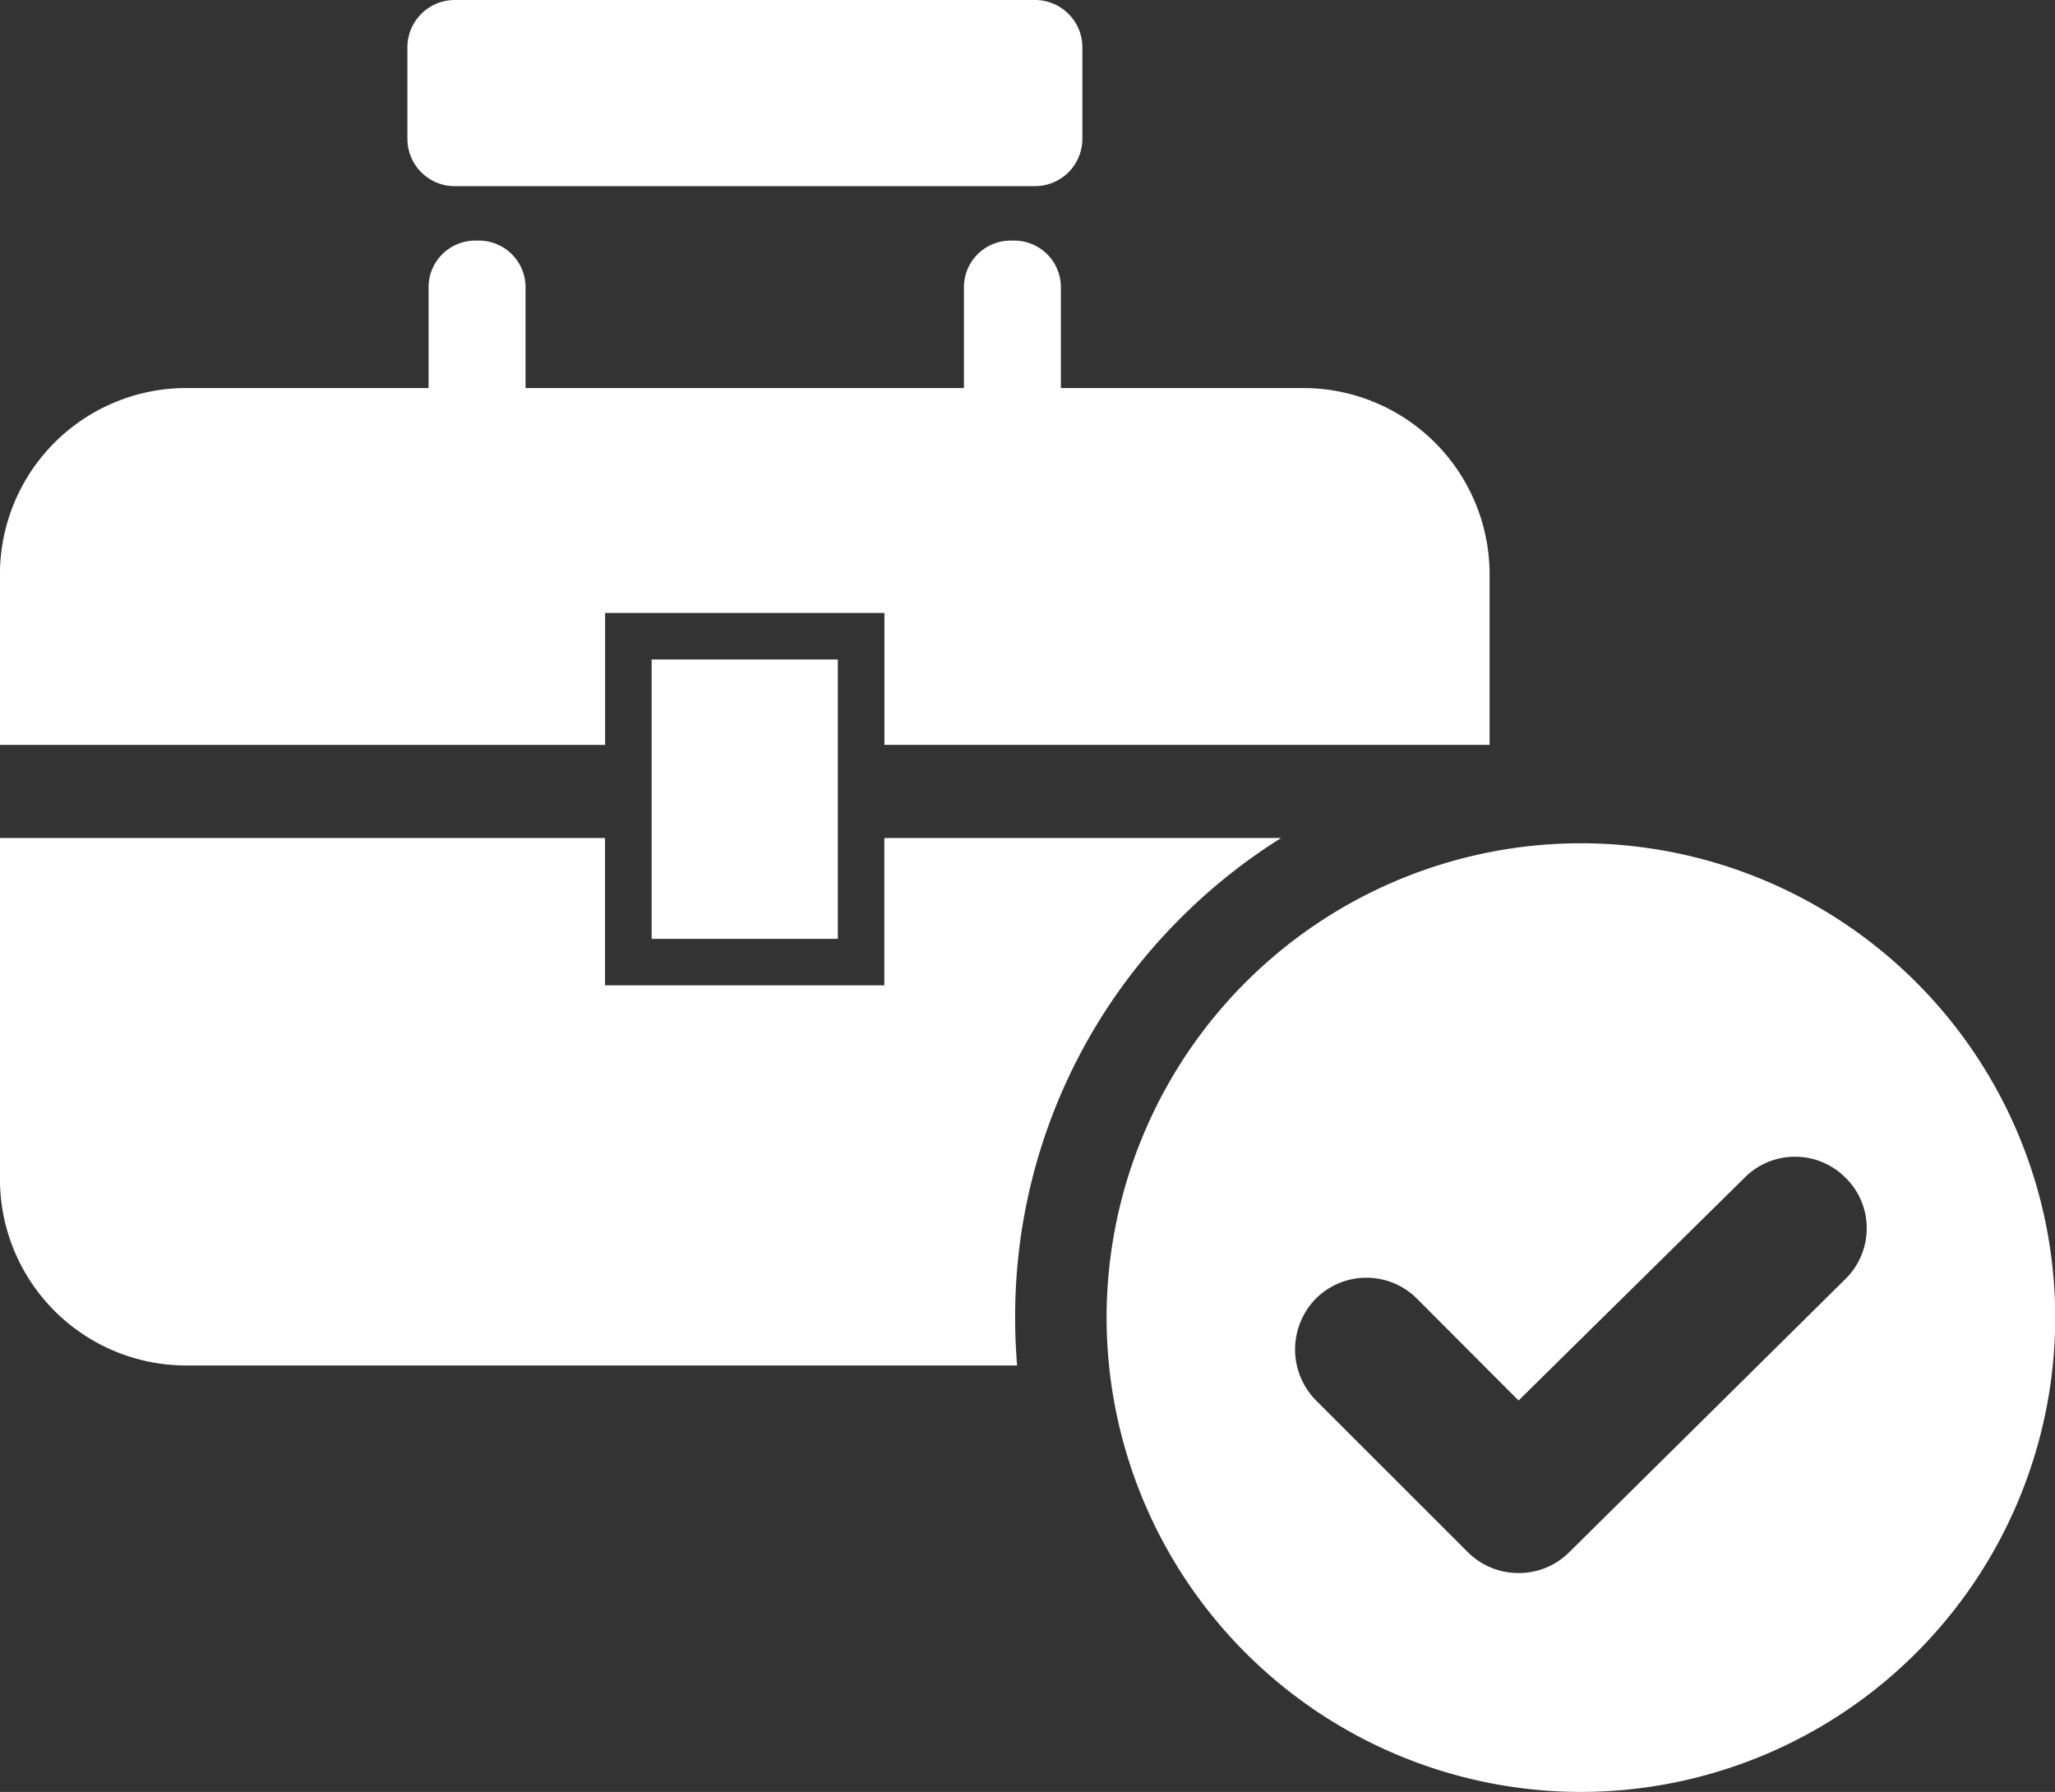 <svg xmlns="http://www.w3.org/2000/svg" width="45.058" height="39.289" viewBox="0 0 45.058 39.289"><rect x="0" y="0" width="45.058" height="39.289" fill="#333333" stroke="none"/><defs><style>.a{fill:#fff;}</style></defs><g transform="translate(-0.001 -21.328)"><path class="a" d="M-1329.592-8507.535h-18.226a4.086,4.086,0,0,1-4.082-4.082v-7.483h13.267v3.23h6.124v-3.23h8.7a12.482,12.482,0,0,0-2.2,1.752,12.319,12.319,0,0,0-3.632,8.768c0,.349.015.7.043,1.045Zm-3.937-9.354h-4.082v-6.126h4.082v6.125Zm-5.1-4.252H-1351.9v-3.743a4.086,4.086,0,0,1,4.082-4.082h5.316v-2.211a1.023,1.023,0,0,1,1.02-1.022h.086a1.023,1.023,0,0,1,1.02,1.022v2.211h9.612v-2.211a1.023,1.023,0,0,1,1.02-1.022h.086a1.023,1.023,0,0,1,1.02,1.022v2.211h5.316a4.087,4.087,0,0,1,4.084,4.082v3.742h-13.269v-2.893h-6.124v2.893Zm9.406-12.251h-12.687a1.039,1.039,0,0,1-1.056-1.02v-2.042a1.039,1.039,0,0,1,1.056-1.02h12.687a1.039,1.039,0,0,1,1.056,1.02v2.042A1.039,1.039,0,0,1-1329.226-8533.393Z" transform="translate(1351.9 8558.802)"/><path class="a" d="M-1341.5-8516.682a10.408,10.408,0,0,1-10.4-10.4,10.407,10.407,0,0,1,10.4-10.4,10.408,10.408,0,0,1,10.4,10.4A10.409,10.409,0,0,1-1341.5-8516.682Zm-4.7-11.274a1.564,1.564,0,0,0-1.111.458,1.59,1.59,0,0,0,0,2.229l3.332,3.33a1.57,1.57,0,0,0,1.112.458,1.563,1.563,0,0,0,1.112-.458l6.059-5.993a1.561,1.561,0,0,0,.463-1.115,1.547,1.547,0,0,0-.463-1.1,1.559,1.559,0,0,0-1.11-.462,1.549,1.549,0,0,0-1.107.462l-4.954,4.883-2.224-2.229A1.559,1.559,0,0,0-1346.2-8527.956Z" transform="translate(1376.164 8577.299)"/></g></svg>